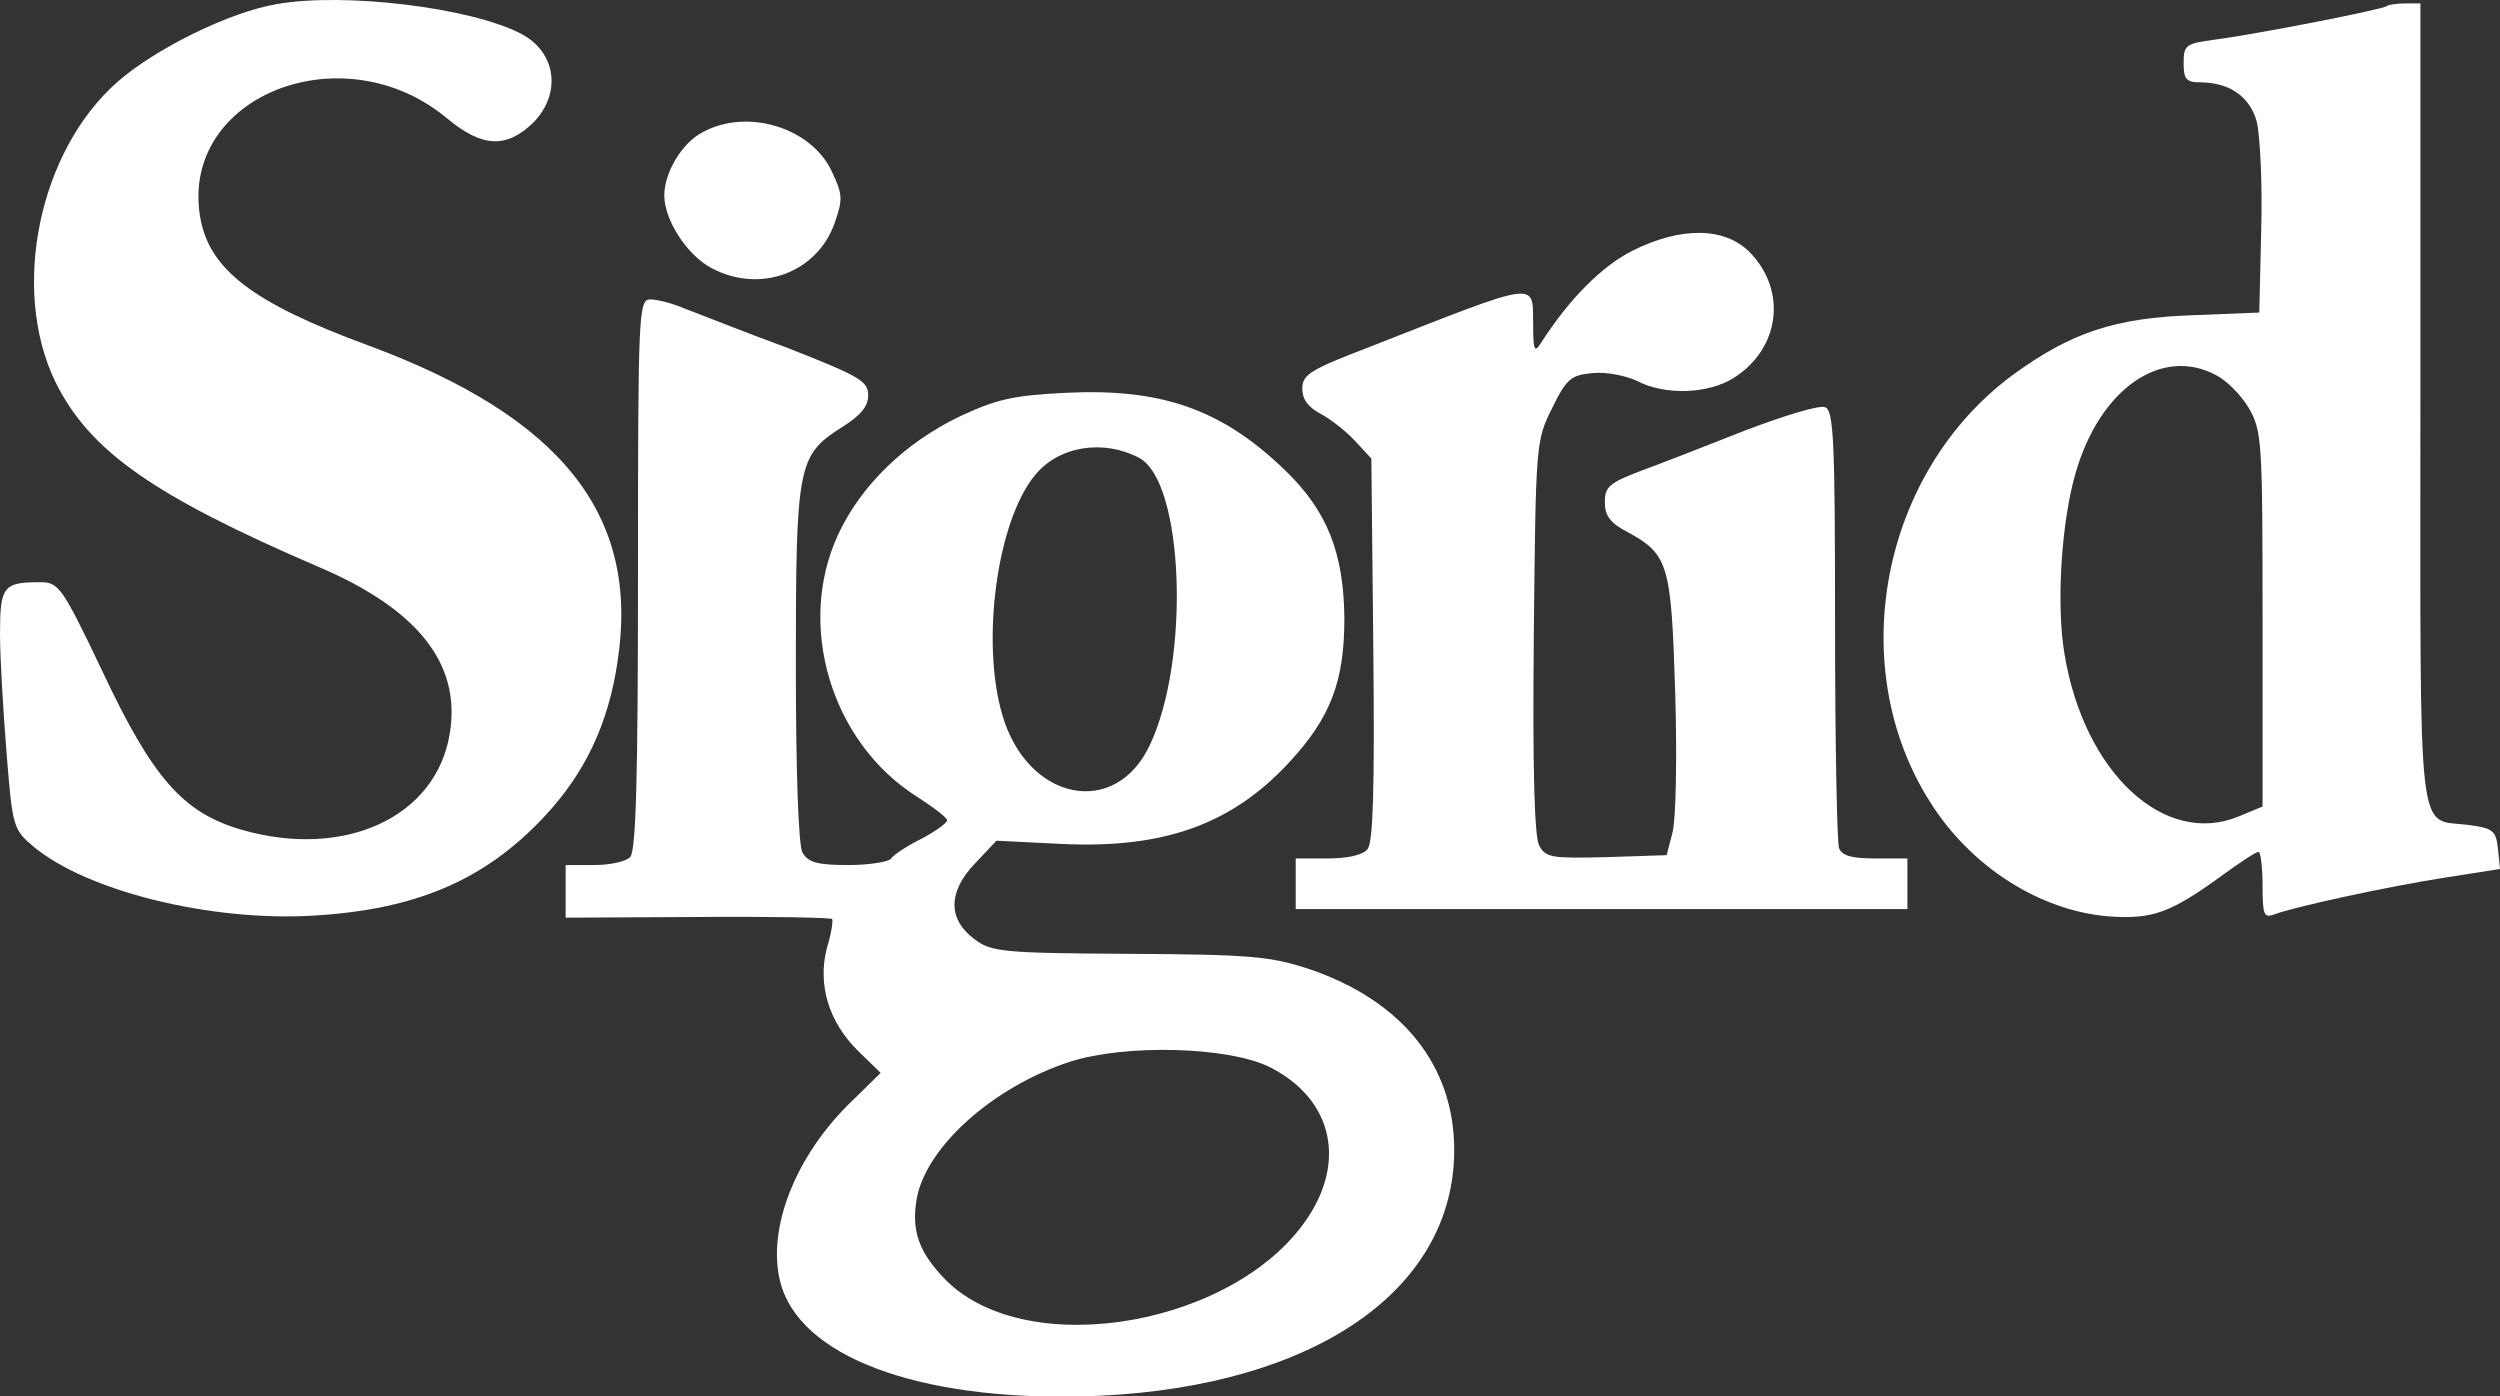 <?xml version="1.0" encoding="utf-8"?>
<!-- Generator: Adobe Illustrator 23.0.2, SVG Export Plug-In . SVG Version: 6.00 Build 0)  -->
<svg version="1.1" id="Layer_1" xmlns="http://www.w3.org/2000/svg" xmlns:xlink="http://www.w3.org/1999/xlink" x="0px" y="0px"
	 viewBox="0 0 380.1 212.3" style="enable-background:new 0 0 380.1 212.3;" xml:space="preserve">
<rect x="0" y="0" width="380.1" height="212.3" fill="#333333" stroke="none"/>
<style type="text/css">
	.st0{fill:#FFFFFF;}
</style>
<g transform="translate(0,413) scale(0.1,-0.1)">
	<path class="st0" d="M421,4123.8c-72-12-185-68-242-118c-120-105-163-315-95-456c52-106,150-174,401-282c150-64,216-147,199-252
		c-20-128-160-193-318-147c-88,26-134,78-211,242c-61,128-66,134-94,134c-56,0-61-6-61-79c0-36,5-118,10-181c9-112,10-116,41-142
		c80-67,267-114,424-105c156,9,261,53,352,150c62,66,98,141,112,237c34,222-85,371-379,480c-177,65-243,116-256,197
		c-29,183,218,280,376,148c53-44,90-46,131-6c43,44,35,107-19,135C715,4118.8,523,4141.8,421,4123.8z"/>
	<path class="st0" d="M3629,4120.8c-5-5-194-42-261-51c-45-6-48-8-48-36c0-24,4-29,25-29c44,0,75-21,86-59c5-20,9-93,7-164l-3-127
		l-100-4c-119-4-186-26-275-91c-200-148-257-443-125-650c62-98,166-164,270-173c68-5,95,5,176,64c26,19,49,34,53,34c3,0,6-23,6-51
		c0-45,2-50,18-44c32,12,176,43,260,56l83,13l-3,30c-3,28-7,32-45,37c-79,10-73-41-73,640v609h-23
		C3644,4124.8,3631,4122.8,3629,4120.8z M3369,3559.8c16-8,38-30,50-50c20-35,21-49,21-321v-285l-36-15c-113-47-235,66-265,246
		c-13,75-5,202,17,277C3193,3538.8,3286,3603.8,3369,3559.8z"/>
	<path class="st0" d="M1068,3928.8c-31-16-58-61-58-96c0-37,34-90,71-110c74-40,161-8,188,68c13,37,12,44-5,80
		C1232,3936.8,1135,3965.8,1068,3928.8z"/>
	<path class="st0" d="M2482,3748.8c-46-23-96-73-139-140c-10-16-12-12-12,29c-1,65,12,67-248-35c-91-35-103-42-103-64
		c0-16,9-28,28-38c15-8,38-26,52-41l25-27l3-290c2-210,0-294-9-304c-7-9-31-14-60-14h-49v-38v-39h465h465v38v39h-49
		c-35,0-51,4-55,16c-3,9-6,162-6,340c0,279-2,325-15,330c-8,4-63-13-121-35c-58-23-130-51-160-62c-47-18-54-24-54-47
		c0-21,8-32,35-46c62-34,66-49,72-245c3-97,1-192-4-211l-9-35l-92-3c-83-2-92-1-102,18c-7,14-10,116-8,318c3,294,3,297,28,347
		c22,45,29,50,62,53c20,2,50-4,67-12c42-22,107-20,146,4c71,44,83,133,25,192C2622,3784.8,2556,3785.8,2482,3748.8z"/>
	<path class="st0" d="M970,3256.8c0-312-3-421-12-430c-7-7-31-12-55-12h-43v-40v-40l201,1c110,1,202-1,204-3s-1-22-8-45
		c-14-55,3-112,48-156l34-33l-50-49c-85-85-126-199-100-278c37-111,224-175,481-164c329,15,541,161,541,374c0,128-79,227-221,275
		c-58,19-87,22-273,23c-192,1-210,3-235,22c-41,30-41,72,0,115l33,35l101-5c154-7,257,30,344,124c63,68,84,123,84,219
		c-1,100-26,164-92,227c-95,91-186,123-331,116c-82-4-106-10-162-36c-83-40-149-104-184-178c-65-138-12-317,119-400
		c25-16,46-32,46-36s-18-17-39-28c-22-11-42-24-46-30c-3-5-33-10-65-10c-48,0-61,4-70,19c-6,12-10,121-10,286c0,302,3,318,69,360
		c29,18,41,32,41,49c0,22-13,29-122,72c-68,25-138,53-157,60c-18,8-42,14-52,14C971,3674.8,970,3658.8,970,3256.8z M1732,3433.8
		c68-36,78-307,16-437c-53-112-186-84-224,46c-33,112-8,294,49,364C1609,3451.8,1677,3462.8,1732,3433.8z M1930,2507.8
		c92-46,117-137,61-225c-106-167-427-225-553-99c-41,42-53,75-44,125c15,78,116,169,233,207C1711,2542.8,1867,2538.8,1930,2507.8z"
		/>
</g>
</svg>
